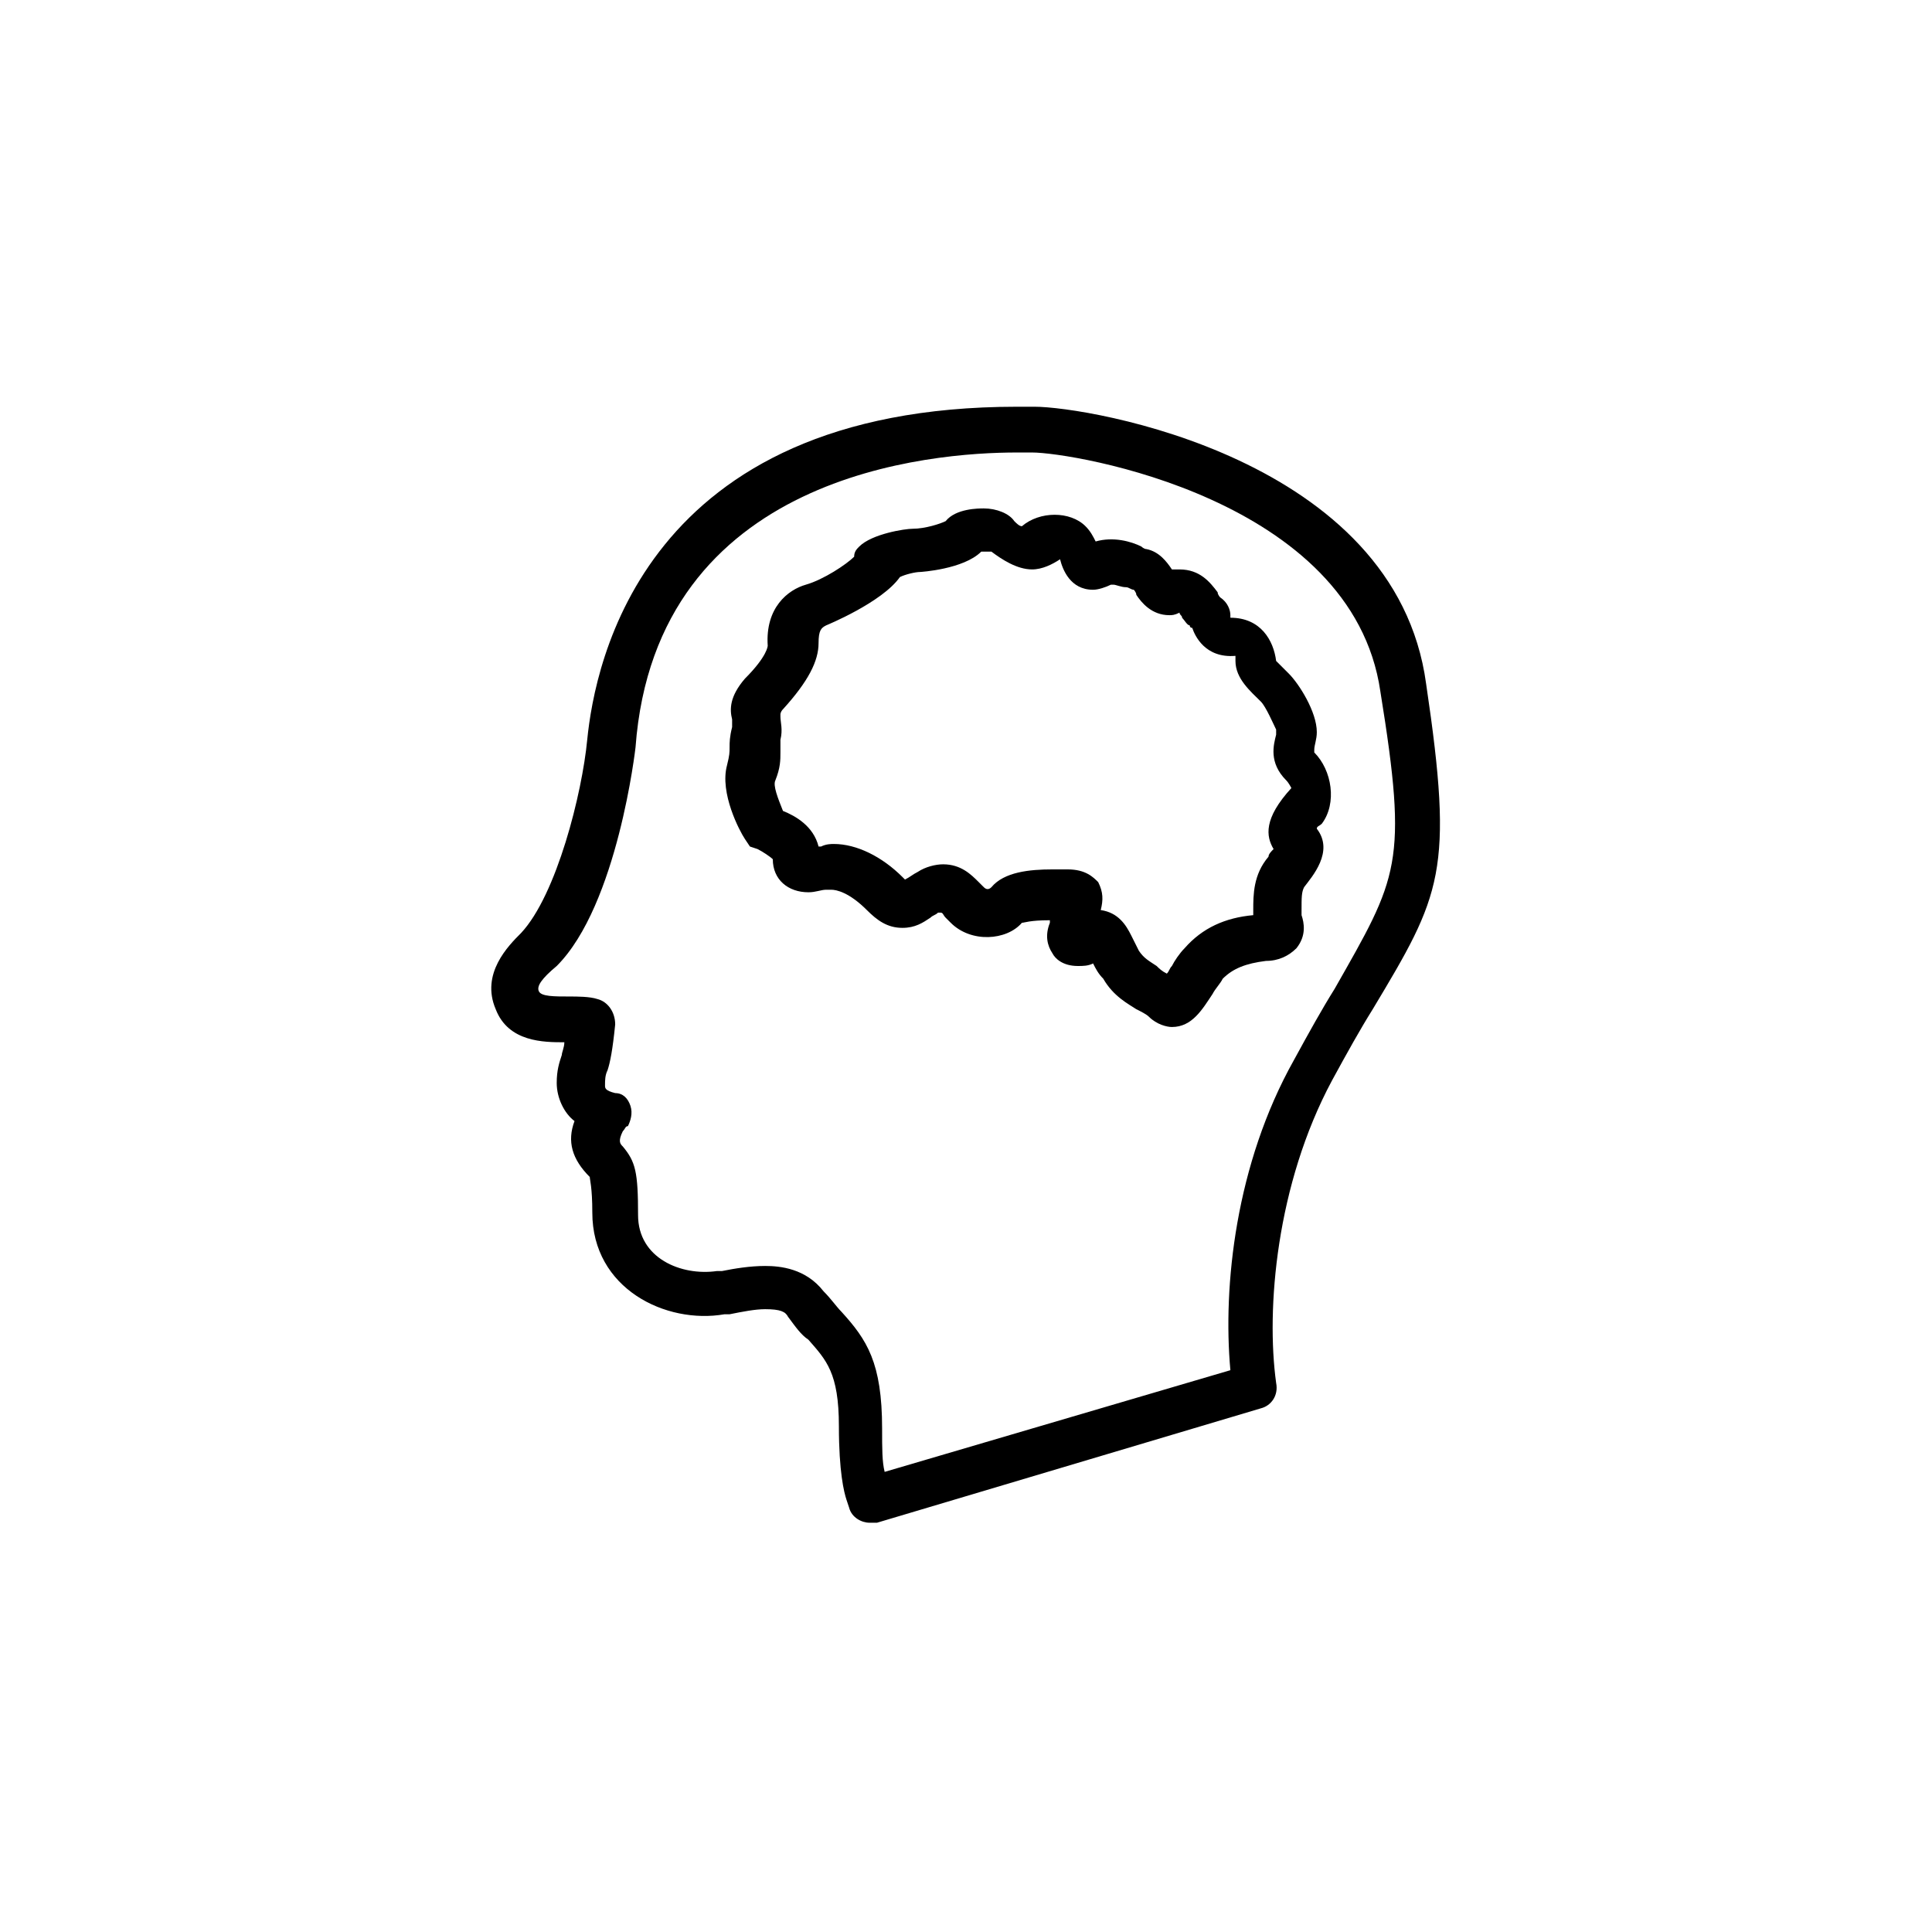 <?xml version="1.0" encoding="utf-8"?>
<svg version="1.1" xmlns="http://www.w3.org/2000/svg" xmlns:xlink="http://www.w3.org/1999/xlink" x="0px" y="0px"
	 viewBox="0 0 76 76" style="enable-background:new 0 0 76 76;" xml:space="preserve">
<g id="icon">
	<g>
		<path d="M51.7,29.6v-0.1c0-0.2,0.1-0.4,0.1-0.7c0-0.8-0.7-1.9-1.1-2.3c-0.1-0.1-0.4-0.4-0.5-0.5c-0.1-0.8-0.6-1.7-1.8-1.7v-0.1
			c0-0.2-0.1-0.5-0.4-0.7c0,0-0.1-0.1-0.1-0.2c-0.3-0.4-0.7-0.9-1.5-0.9c-0.1,0-0.2,0-0.3,0c-0.2-0.3-0.5-0.7-1-0.8
			c-0.1,0-0.2-0.1-0.2-0.1c-0.4-0.2-1.1-0.4-1.8-0.2c-0.1-0.2-0.2-0.4-0.4-0.6c-0.6-0.6-1.8-0.6-2.5,0c-0.1,0-0.2-0.1-0.3-0.2
			c-0.2-0.3-0.7-0.5-1.2-0.5c-0.2,0-1.1,0-1.5,0.5c-0.2,0.1-0.8,0.3-1.3,0.3c-0.3,0-1.6,0.2-2.1,0.7c-0.1,0.1-0.2,0.2-0.2,0.4
			c-0.3,0.3-1.2,0.9-1.9,1.1s-1.6,0.9-1.5,2.4c0,0,0,0.4-0.9,1.3c-0.6,0.7-0.6,1.2-0.5,1.6c0,0.1,0,0.2,0,0.3
			c-0.1,0.4-0.1,0.6-0.1,0.8c0,0.2,0,0.3-0.1,0.7c-0.3,1.1,0.5,2.6,0.7,2.9l0.2,0.3l0.3,0.1c0.2,0.1,0.5,0.3,0.6,0.4
			c0,0.8,0.6,1.3,1.4,1.3c0.3,0,0.5-0.1,0.7-0.1c0.1,0,0.2,0,0.2,0c0.2,0,0.7,0.1,1.4,0.8c0.4,0.4,0.8,0.7,1.4,0.7
			c0.5,0,0.8-0.2,1.1-0.4c0.1-0.1,0.2-0.1,0.3-0.2c0,0,0,0,0.1,0c0.1,0,0.1,0.1,0.2,0.2l0.2,0.2c0.8,0.8,2.2,0.7,2.8,0
			c0.1,0,0.3-0.1,1.1-0.1v0.1c-0.2,0.5-0.1,0.9,0.1,1.2c0.1,0.2,0.4,0.5,1,0.5c0.2,0,0.4,0,0.6-0.1c0.1,0.2,0.2,0.4,0.4,0.6
			c0.4,0.7,1,1,1.3,1.2c0.2,0.1,0.4,0.2,0.5,0.3c0.3,0.3,0.7,0.4,0.9,0.4l0,0c0.8,0,1.2-0.7,1.6-1.3c0.1-0.2,0.3-0.4,0.4-0.6
			c0.4-0.4,0.9-0.6,1.7-0.7c0.5,0,0.9-0.2,1.2-0.5c0.4-0.5,0.3-1,0.2-1.3c0-0.1,0-0.1,0-0.2c0-0.5,0-0.7,0.1-0.9
			c0.3-0.4,1.2-1.4,0.5-2.3c0-0.1,0.1-0.1,0.2-0.2C52.6,31.6,52.4,30.3,51.7,29.6z M50.1,33.4c-0.1,0.1-0.2,0.2-0.2,0.3
			c-0.6,0.7-0.6,1.5-0.6,2.1c0,0.1,0,0.2,0,0.2c-1.1,0.1-2,0.5-2.7,1.3c-0.2,0.2-0.4,0.5-0.5,0.7c-0.1,0.1-0.1,0.2-0.2,0.3
			c-0.2-0.1-0.3-0.2-0.4-0.3c-0.3-0.2-0.5-0.3-0.7-0.6c-0.1-0.2-0.2-0.4-0.3-0.6c-0.2-0.4-0.5-0.9-1.2-1c0.1-0.4,0.1-0.7-0.1-1.1
			c-0.2-0.2-0.5-0.5-1.2-0.5l0,0h-0.3h-0.3c-0.9,0-1.9,0.1-2.4,0.7c-0.1,0.1-0.2,0.1-0.3,0l-0.2-0.2c-0.3-0.3-0.7-0.7-1.4-0.7
			c-0.3,0-0.7,0.1-1,0.3c-0.2,0.1-0.3,0.2-0.5,0.3l0,0l-0.1-0.1c-0.8-0.8-1.8-1.3-2.7-1.3l0,0c-0.1,0-0.3,0-0.5,0.1h-0.1
			c-0.2-0.8-0.9-1.2-1.4-1.4c-0.2-0.5-0.4-1-0.3-1.2c0.2-0.5,0.2-0.8,0.2-1.1c0-0.1,0-0.3,0-0.5c0.1-0.4,0-0.7,0-0.9v-0.1
			c0,0,0-0.1,0.1-0.2c1-1.1,1.4-1.9,1.4-2.6c0-0.5,0.1-0.6,0.3-0.7c0,0,2.2-0.9,2.9-1.9c0.2-0.1,0.6-0.2,0.8-0.2
			c0,0,1.7-0.1,2.4-0.8c0.1,0,0.3,0,0.4,0c0.4,0.3,1,0.7,1.6,0.7c0.4,0,0.8-0.2,1.1-0.4c0.1,0.4,0.4,1.2,1.3,1.2
			c0.2,0,0.5-0.1,0.7-0.2c0,0,0.1,0,0.1,0c0.1,0,0.3,0.1,0.5,0.1c0.1,0,0.2,0.1,0.3,0.1c0,0,0.1,0.1,0.1,0.2
			c0.2,0.3,0.6,0.8,1.3,0.8c0.1,0,0.2,0,0.4-0.1c0,0.1,0.1,0.1,0.1,0.2c0.1,0.1,0.2,0.3,0.3,0.3c0,0,0,0.1,0.1,0.1
			c0.1,0.3,0.5,1.2,1.7,1.1V26c0,0.7,0.6,1.2,1,1.6c0.2,0.2,0.5,0.9,0.6,1.1v0.2c-0.1,0.4-0.3,1.1,0.4,1.8c0.1,0.1,0.2,0.3,0.2,0.3
			l0,0C49.7,32.2,49.8,32.9,50.1,33.4z"/>
		<path d="M56.1,26.9C54.9,18,42.8,16,40.7,16H40c-14.7,0-16.6,10.1-16.9,13.1c-0.2,2.1-1.2,6.1-2.6,7.6c-0.5,0.5-1.6,1.6-1,3
			C20,41,21.4,41,22.2,41c0,0.2-0.1,0.4-0.1,0.5c-0.1,0.3-0.2,0.6-0.2,1.1c0,0.6,0.3,1.2,0.7,1.5c-0.3,0.8-0.1,1.5,0.6,2.2
			c0,0.1,0.1,0.4,0.1,1.4c0,3,2.9,4.4,5.2,4h0.2c0.5-0.1,1-0.2,1.4-0.2c0.6,0,0.8,0.1,0.9,0.3c0.3,0.4,0.5,0.7,0.8,0.9
			c0.7,0.8,1.2,1.3,1.2,3.4c0,1.8,0.2,2.6,0.3,2.9l0.1,0.3c0.1,0.4,0.5,0.6,0.8,0.6c0.1,0,0.2,0,0.3,0l15.1-4.5
			c0.4-0.1,0.7-0.5,0.6-1c-0.4-2.9,0-7.8,2.2-11.9c0.6-1.1,1.1-2,1.6-2.8C56.7,35.2,57.2,34.3,56.1,26.9z M52.5,38.9
			c-0.5,0.8-1,1.7-1.6,2.8c-2.3,4.1-2.8,8.9-2.5,12.2l-13.6,4c-0.1-0.4-0.1-0.9-0.1-1.7c0-2.6-0.6-3.5-1.6-4.6
			c-0.2-0.2-0.4-0.5-0.7-0.8c-0.7-0.9-1.7-1-2.3-1s-1.2,0.1-1.7,0.2h-0.2c-1.4,0.2-3.1-0.5-3.1-2.2s-0.1-2.1-0.6-2.7
			c-0.1-0.1-0.2-0.2,0-0.6c0.1-0.1,0.1-0.2,0.2-0.2c0.1-0.2,0.2-0.5,0.1-0.8c-0.1-0.3-0.3-0.5-0.6-0.5c-0.4-0.1-0.4-0.2-0.4-0.3
			c0-0.2,0-0.4,0.1-0.6c0.1-0.3,0.2-0.8,0.3-1.8c0-0.5-0.3-0.9-0.7-1c-0.3-0.1-0.8-0.1-1.1-0.1c-0.6,0-1.1,0-1.2-0.2
			c-0.1-0.2,0.1-0.5,0.7-1c2.4-2.4,3.1-8.6,3.1-8.6c0.8-10.8,11.7-11.6,15-11.6h0.6c1.6,0,12.6,1.8,13.7,9.4
			C55.4,34,55,34.5,52.5,38.9z"/>
	</g>
</g>
</svg>
